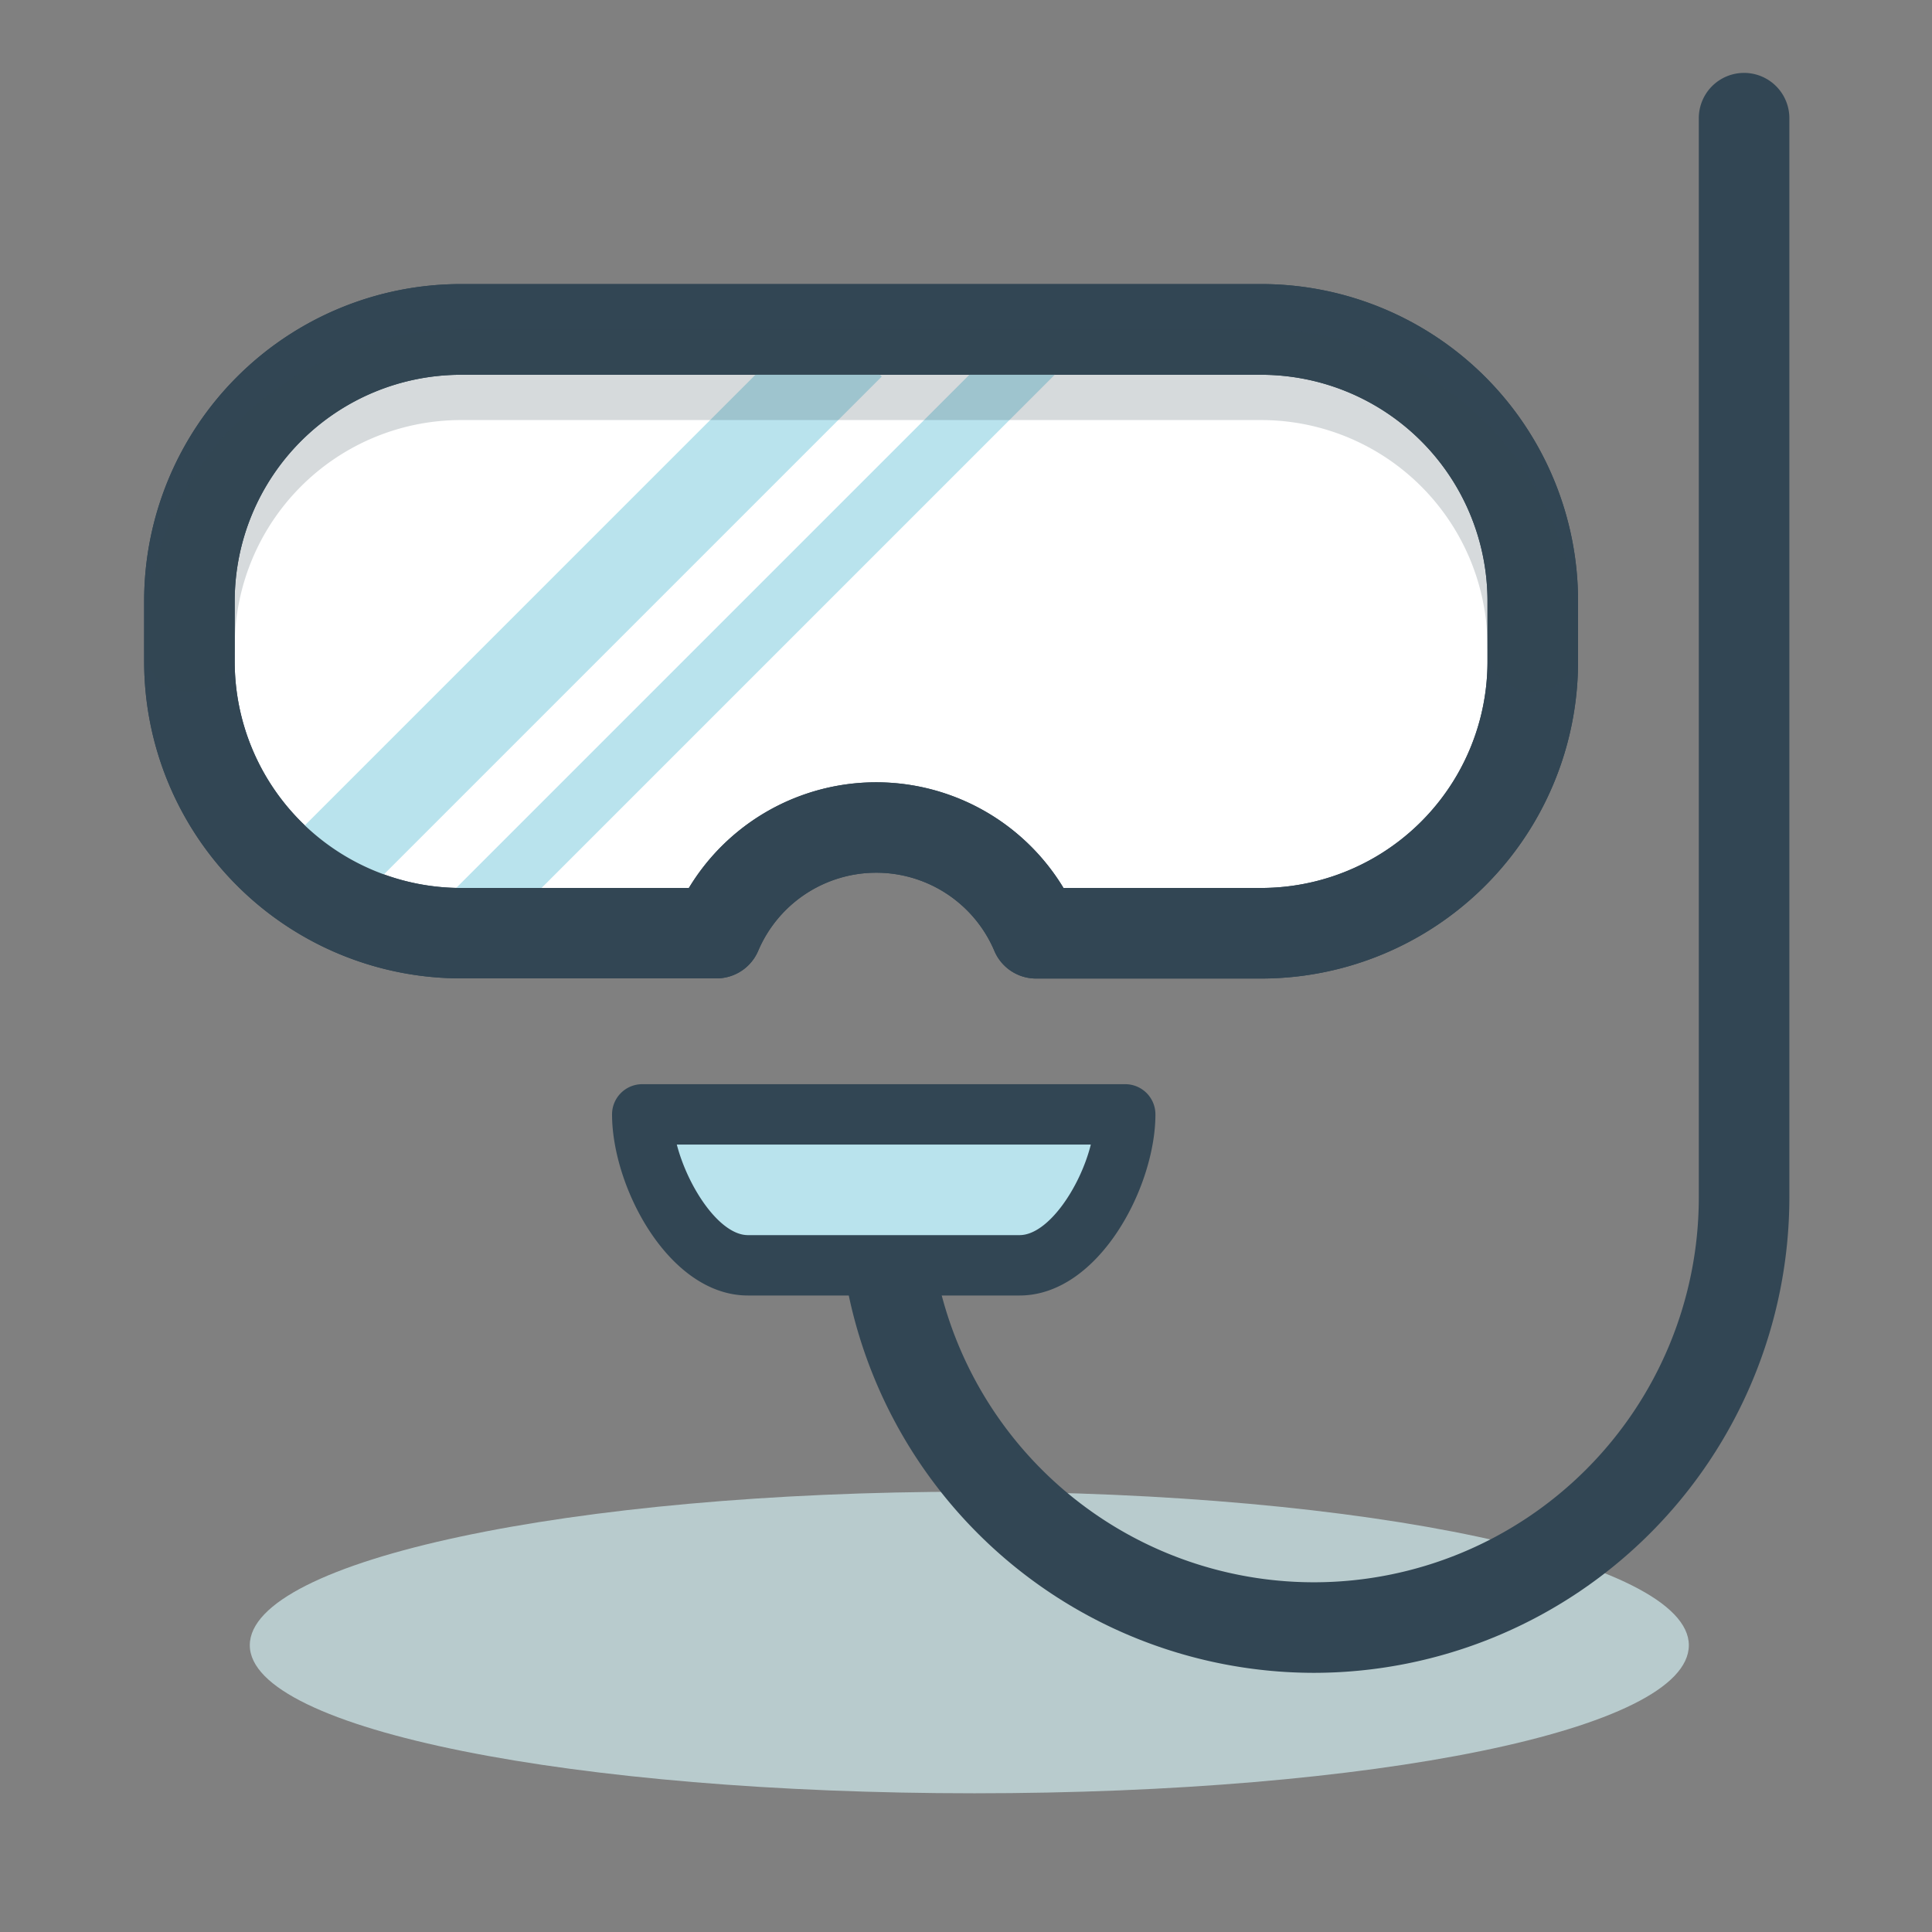 <?xml version="1.0" standalone="no"?><!DOCTYPE svg PUBLIC "-//W3C//DTD SVG 1.1//EN" "http://www.w3.org/Graphics/SVG/1.1/DTD/svg11.dtd"><svg t="1606877337181" class="icon" viewBox="0 0 1024 1024" version="1.1" xmlns="http://www.w3.org/2000/svg" p-id="2206" xmlns:xlink="http://www.w3.org/1999/xlink" width="200" height="200"><rect x="0" y="0" width="1024" height="1024" fill="#808080" stroke="none"/><defs><style type="text/css"></style></defs><path d="M668.4 174.64h-424a144 144 0 0 0-144 144v32a144 144 0 0 0 144 144h135.36a92 92 0 0 1 169.36 0h119.28a144 144 0 0 0 144-144v-32a144 144 0 0 0-144-144z" fill="#FFFFFF" p-id="2207"></path><path d="M668.4 518.64H549.12A24 24 0 0 1 527.04 504a68 68 0 0 0-125.2 0 24 24 0 0 1-22.08 14.56H244.4a168 168 0 0 1-168-168v-32a168 168 0 0 1 168-168h424a168 168 0 0 1 168 168v32a168 168 0 0 1-168 168.08z m-104.72-48h104.72a120 120 0 0 0 120-120v-32a120 120 0 0 0-120-120h-424a120 120 0 0 0-120 120v32a120 120 0 0 0 120 120h120.72a116 116 0 0 1 198.56 0z" fill="#324654" p-id="2208"></path><path d="M895.12 872c0 45.04-168 78.48-378.72 78.48s-384-33.44-384-78.48 170.72-81.36 381.36-81.36 381.36 36.56 381.36 81.36z" fill="#B8CBCD" p-id="2209"></path><path d="M696.4 886.64a252.24 252.24 0 0 1-252-252 24 24 0 0 1 48 0 204 204 0 0 0 408 0V62.64a24 24 0 1 1 48 0v572a252.24 252.24 0 0 1-252 252z" fill="#324654" p-id="2210"></path><path d="M340.4 590.64c0 30.96 25.04 80 56 80h144c30.96 0 56-49.04 56-80h-256z" fill="#B9E3ED" p-id="2211"></path><path d="M540.4 686.64h-144c-41.76 0-72-57.28-72-96a16 16 0 0 1 16-16h256a16 16 0 0 1 16 16c0 38.72-30.24 96-72 96z m-181.68-80c6 22.96 22.8 48 37.68 48h144c14.96 0 32-25.04 37.76-48z" fill="#324654" p-id="2212"></path><path d="M145.408 453.632l287.992-288 33.944 33.944-288 288zM239.096 473.32l298-298 22.624 22.624-298 298z" fill="#B9E3ED" p-id="2213"></path><path d="M668.4 518.64H549.12A24 24 0 0 1 527.04 504a68 68 0 0 0-125.2 0 24 24 0 0 1-22.08 14.56H244.4a168 168 0 0 1-168-168v-32a168 168 0 0 1 168-168h424a168 168 0 0 1 168 168v32a168 168 0 0 1-168 168.08z m-104.72-48h104.72a120 120 0 0 0 120-120v-32a120 120 0 0 0-120-120h-424a120 120 0 0 0-120 120v32a120 120 0 0 0 120 120h120.72a116 116 0 0 1 198.56 0z" fill="#324654" p-id="2214"></path><path d="M812.4 366.64a24 24 0 0 1-24-24 120 120 0 0 0-120-120h-424a120 120 0 0 0-120 120 24 24 0 0 1-48 0 168 168 0 0 1 168-168h424a168 168 0 0 1 168 168 24 24 0 0 1-24 24z" fill="#324654" opacity=".2" p-id="2215"></path></svg>